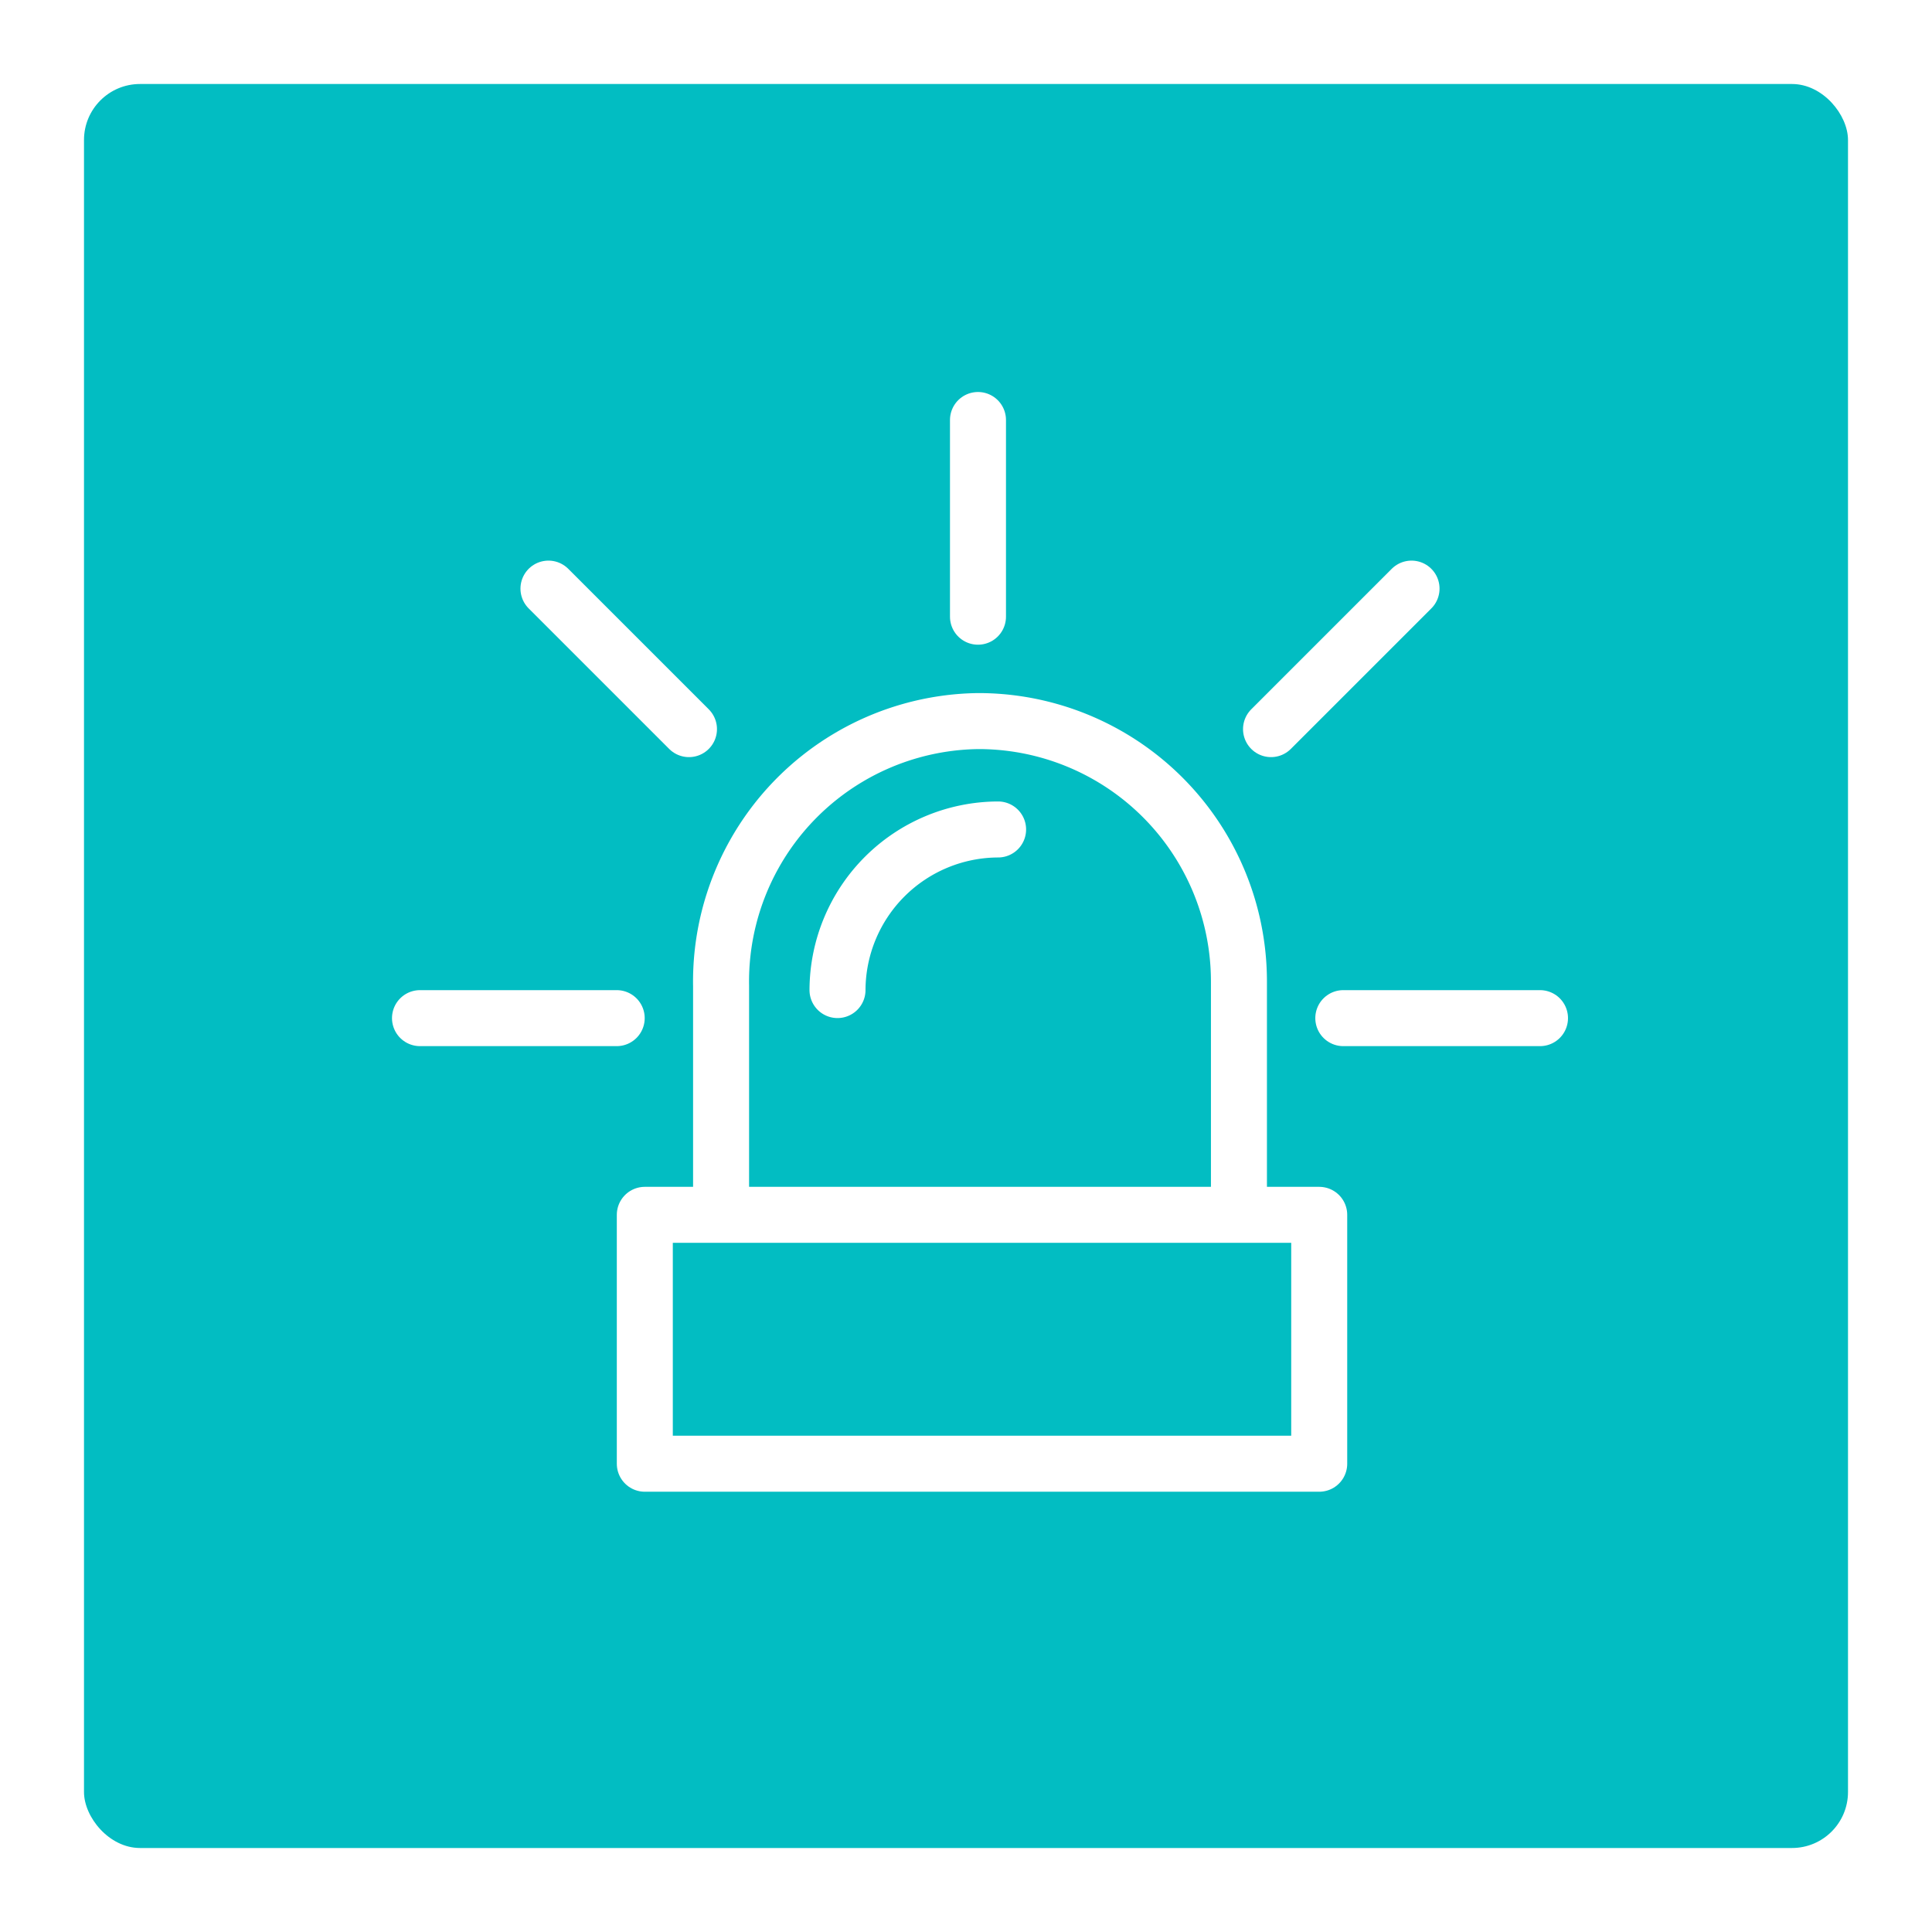 <svg xmlns="http://www.w3.org/2000/svg" width="69" height="69" viewBox="0 0 69 69">
    <defs>
        <filter id="Rechteck_2167" x="0" y="0" width="69" height="69" filterUnits="userSpaceOnUse">
            <feOffset dy="1" input="SourceAlpha"/>
            <feGaussianBlur stdDeviation="1" result="blur"/>
            <feFlood flood-opacity="0.2"/>
            <feComposite operator="in" in2="blur"/>
            <feComposite in="SourceGraphic"/>
        </filter>
    </defs>
    <g id="Gruppe_11905" data-name="Gruppe 11905" transform="translate(-258 -424)">
        <g transform="matrix(1, 0, 0, 1, 258, 424)" filter="url(#Rechteck_2167)">
            <rect id="Rechteck_2167-2" data-name="Rechteck 2167" width="63" height="63" rx="2"
                  transform="translate(3 2)" fill="#02bdc2"/>
        </g>
        <g id="Gruppe_11896" data-name="Gruppe 11896" transform="translate(272.5 438.5)">
            <g id="Gruppe_7855" data-name="Gruppe 7855" transform="translate(8.529 11.253)">
                <rect id="Rechteck_1924" data-name="Rechteck 1924" width="24.086" height="8.889"
                      transform="translate(0 17.634)" stroke-width="2" stroke="#fff" stroke-linecap="round"
                      stroke-linejoin="round" stroke-miterlimit="10" fill="none"/>
                <path id="Pfad_8349" data-name="Pfad 8349"
                      d="M8,25.491V17.462A9.3,9.3,0,0,1,17.176,8h0a9.3,9.3,0,0,1,9.319,9.319v8.029"
                      transform="translate(-5.276 -8)" fill="none" stroke="#fff" stroke-linecap="round"
                      stroke-linejoin="round" stroke-miterlimit="10" stroke-width="2"/>
                <path id="Pfad_8350" data-name="Pfad 8350" d="M10.9,16.435A5.752,5.752,0,0,1,16.635,10.7h0"
                      transform="translate(-4.018 -6.829)" fill="none" stroke="#fff" stroke-linecap="round"
                      stroke-linejoin="round" stroke-miterlimit="10" stroke-width="2"/>
            </g>
            <line id="Linie_2224" data-name="Linie 2224" y1="7.025" transform="translate(20.428 0.5)" fill="none"
                  stroke="#fff" stroke-linecap="round" stroke-linejoin="round" stroke-miterlimit="10" stroke-width="2"/>
            <g id="Gruppe_7856" data-name="Gruppe 7856" transform="translate(5.088 6.522)">
                <line id="Linie_2225" data-name="Linie 2225" x1="5.018" y1="5.018" stroke-width="2" stroke="#fff"
                      stroke-linecap="round" stroke-linejoin="round" stroke-miterlimit="10" fill="none"/>
                <line id="Linie_2226" data-name="Linie 2226" y1="5.018" x2="5.018" transform="translate(25.806)"
                      fill="none" stroke="#fff" stroke-linecap="round" stroke-linejoin="round" stroke-miterlimit="10"
                      stroke-width="2"/>
            </g>
            <g id="Gruppe_7857" data-name="Gruppe 7857" transform="translate(0.5 21.862)">
                <line id="Linie_2227" data-name="Linie 2227" x2="7.025" transform="translate(32.975)" fill="none"
                      stroke="#fff" stroke-linecap="round" stroke-linejoin="round" stroke-miterlimit="10"
                      stroke-width="2"/>
                <line id="Linie_2228" data-name="Linie 2228" x2="7.025" stroke-width="2" stroke="#fff"
                      stroke-linecap="round" stroke-linejoin="round" stroke-miterlimit="10" fill="none"/>
            </g>
        </g>
    </g>
</svg>
